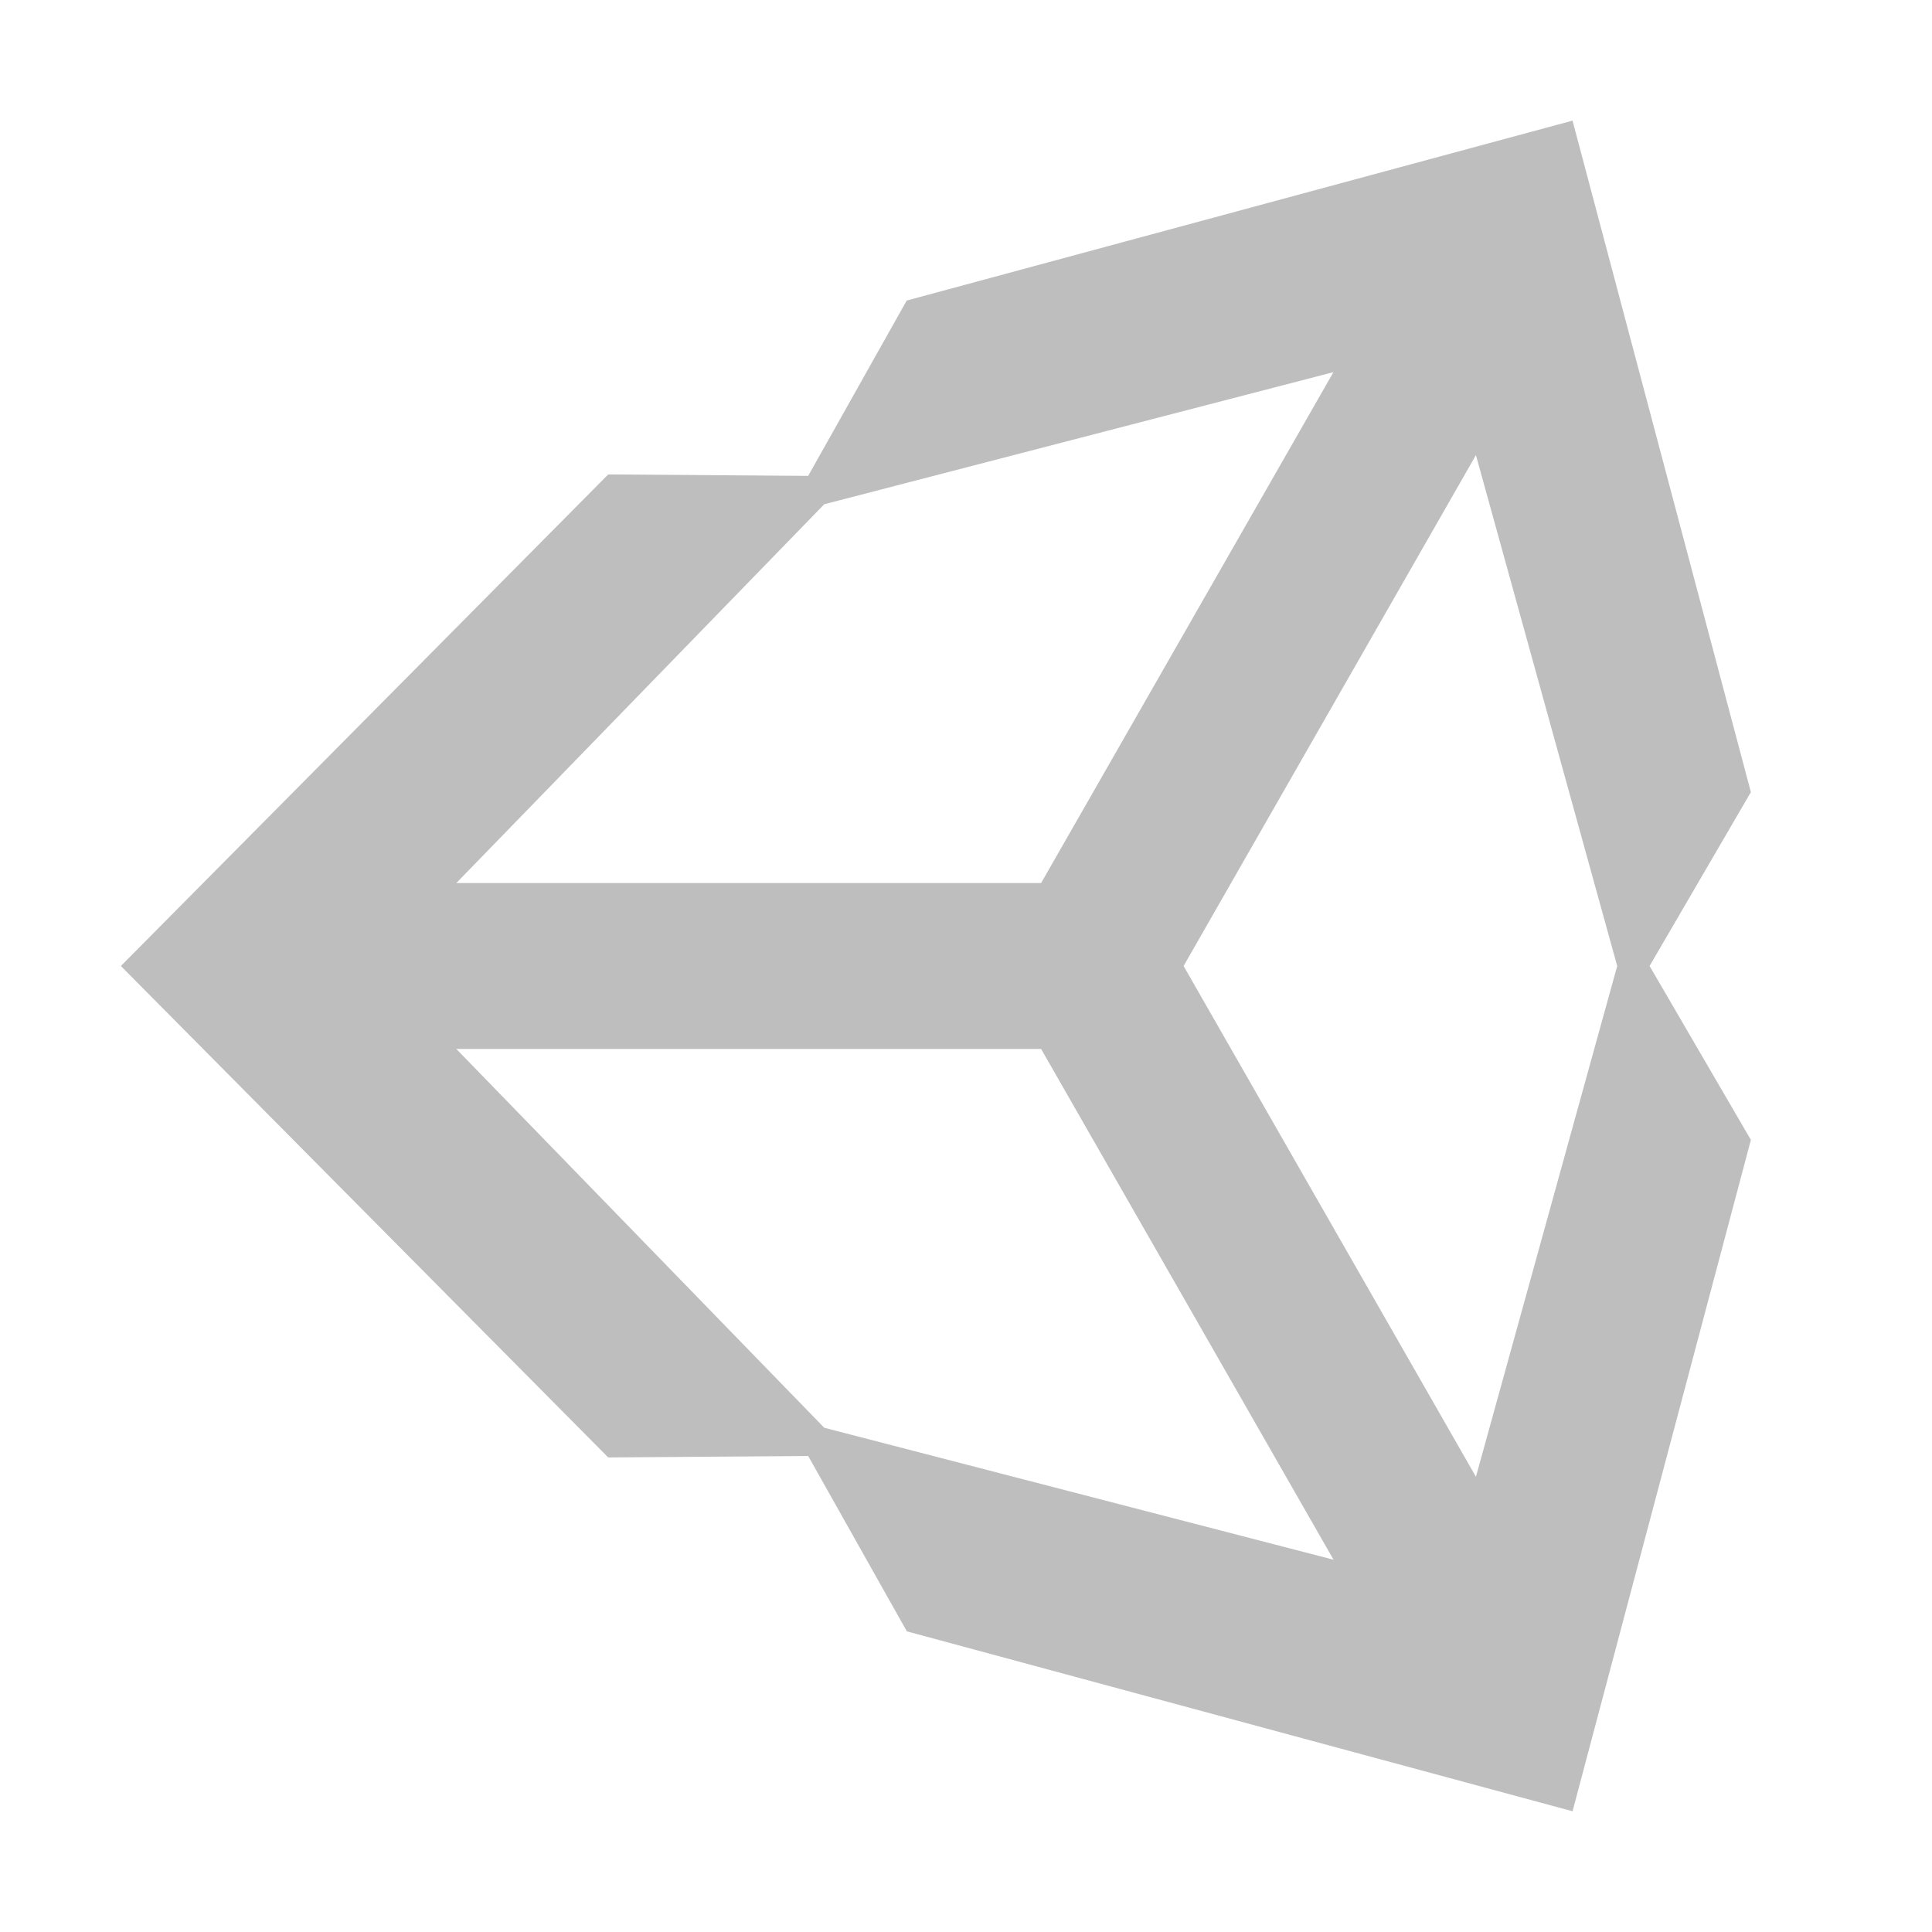<svg width="16" height="16" version="1.1" xmlns="http://www.w3.org/2000/svg">
	<path d="m9.802 8 2.421-4.231 1.17 4.231-1.17 4.23zm-1.18 0.687 2.422 4.23-4.218-1.093-3.047-3.137h4.843zm2.421-5.605-2.421 4.231h-4.843l3.047-3.137 4.217-1.094zm3.457 3.478-1.477-5.561-5.514 1.49-0.816 1.452-1.656-0.012-4.036 4.071 4.036 4.07h9.39e-5l1.656-0.012 0.817 1.452 5.513 1.49 1.477-5.56-0.839-1.44 0.839-1.44" fill="#bebebe"/>
</svg>
